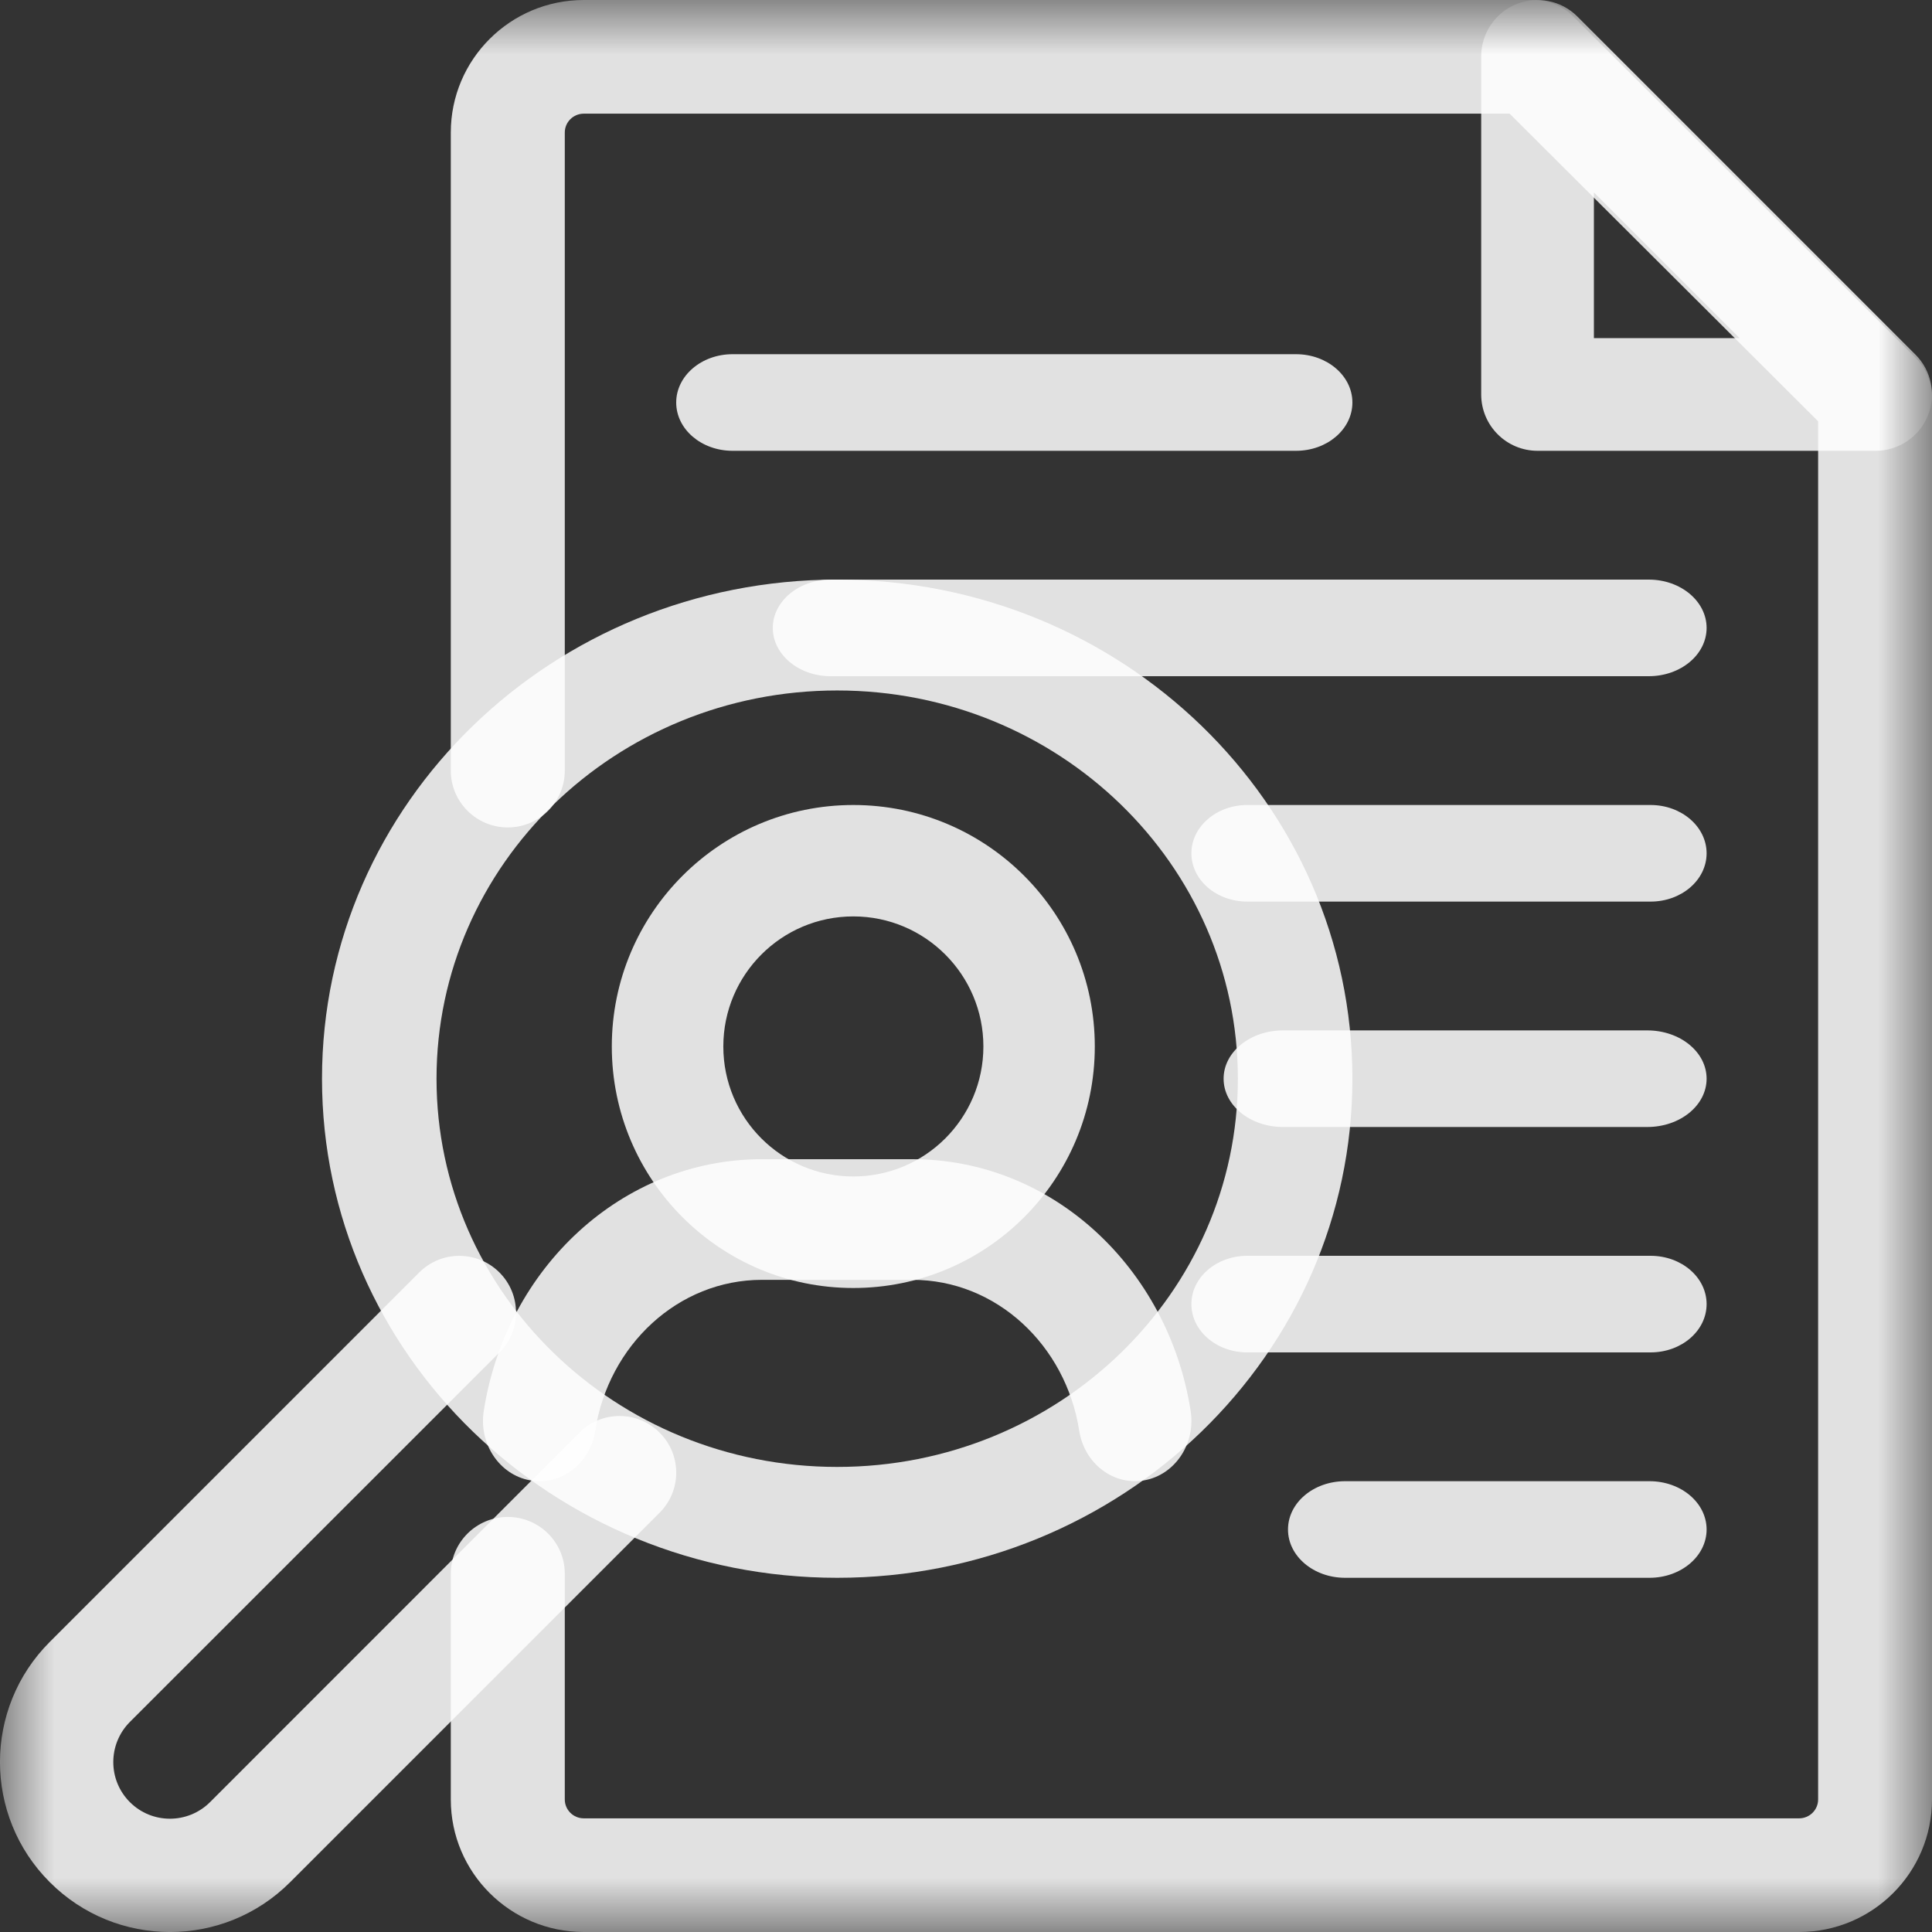 <svg width="18" height="18" viewBox="0 0 18 18" fill="none" xmlns="http://www.w3.org/2000/svg">
<rect x="0" y="0" width="18" height="18" fill="#333333" stroke="none"/>
<g id="g1488">
<g id="g1490">
<g id="Clip path group">
<mask id="mask0_6_9959" style="mask-type:luminance" maskUnits="userSpaceOnUse" x="0" y="0" width="18" height="18">
<g id="clipPath1496">
<path id="path1494" d="M0 0H18V18H0V0Z" fill="white"/>
</g>
</mask>
<g mask="url(#mask0_6_9959)">
<g id="g1492">
<g id="g1498">
<path id="path1500 (Stroke)" fill-rule="evenodd" clip-rule="evenodd" d="M14.85 3.15V1.793L16.207 3.15H14.85ZM13.8 3.675C13.8 3.965 14.035 4.2 14.325 4.2H17.475C17.687 4.2 17.879 4.072 17.96 3.876C18.041 3.68 17.996 3.454 17.846 3.304L14.696 0.154C14.546 0.004 14.32 -0.041 14.124 0.04C13.928 0.121 13.8 0.313 13.8 0.525V3.675Z" fill="white" fill-opacity="0.85"/>
</g>
<g id="g1502">
<path id="path1504 (Stroke)" fill-rule="evenodd" clip-rule="evenodd" d="M3 10.05C3 12.618 5.149 14.7 7.8 14.7C10.451 14.7 12.6 12.618 12.6 10.05C12.6 7.482 10.451 5.4 7.8 5.4C5.149 5.4 3 7.482 3 10.05ZM7.8 13.667C5.738 13.667 4.067 12.047 4.067 10.05C4.067 8.053 5.738 6.433 7.8 6.433C9.862 6.433 11.533 8.053 11.533 10.05C11.533 12.047 9.862 13.667 7.8 13.667Z" fill="white" fill-opacity="0.85"/>
</g>
<g id="g1506">
<path id="path1508 (Stroke)" fill-rule="evenodd" clip-rule="evenodd" d="M5.7 9.75C5.7 10.993 6.708 12 7.95 12C9.193 12 10.2 10.993 10.2 9.75C10.2 8.507 9.193 7.5 7.95 7.5C6.708 7.5 5.7 8.507 5.7 9.75ZM7.95 10.961C7.281 10.961 6.739 10.419 6.739 9.75C6.739 9.081 7.281 8.538 7.95 8.538C8.619 8.538 9.162 9.081 9.162 9.75C9.162 10.419 8.619 10.961 7.95 10.961Z" fill="white" fill-opacity="0.85"/>
</g>
<g id="g1510">
<path id="path1512 (Stroke)" fill-rule="evenodd" clip-rule="evenodd" d="M4.939 13.792C5.226 13.843 5.497 13.636 5.545 13.33C5.67 12.532 6.318 11.924 7.099 11.924H8.501C9.282 11.924 9.93 12.532 10.055 13.33C10.103 13.636 10.374 13.843 10.661 13.792C10.947 13.741 11.141 13.451 11.093 13.145C10.885 11.816 9.807 10.8 8.501 10.8H7.099C5.793 10.8 4.715 11.816 4.507 13.145C4.459 13.451 4.653 13.741 4.939 13.792Z" fill="white" fill-opacity="0.85"/>
</g>
<g id="g1514">
<path id="path1516 (Stroke)" fill-rule="evenodd" clip-rule="evenodd" d="M6.3 3.75C6.3 3.999 6.535 4.2 6.825 4.2H12.075C12.365 4.2 12.6 3.999 12.6 3.75C12.6 3.502 12.365 3.3 12.075 3.3H6.825C6.535 3.3 6.3 3.502 6.3 3.75Z" fill="white" fill-opacity="0.85"/>
</g>
<g id="g1518">
<path id="path1520 (Stroke)" fill-rule="evenodd" clip-rule="evenodd" d="M12 14.25C12 14.498 12.238 14.7 12.532 14.7H15.368C15.662 14.7 15.9 14.498 15.9 14.25C15.9 14.001 15.662 13.8 15.368 13.8H12.532C12.238 13.8 12 14.001 12 14.25Z" fill="white" fill-opacity="0.85"/>
</g>
<g id="g1522">
<path id="path1524 (Stroke)" fill-rule="evenodd" clip-rule="evenodd" d="M7.2 5.85C7.2 6.099 7.442 6.3 7.739 6.3H15.361C15.659 6.3 15.9 6.099 15.9 5.85C15.9 5.602 15.659 5.4 15.361 5.4H7.739C7.442 5.4 7.2 5.602 7.2 5.85Z" fill="white" fill-opacity="0.85"/>
</g>
<g id="g1526">
<path id="path1528 (Stroke)" fill-rule="evenodd" clip-rule="evenodd" d="M11.1 7.95C11.1 8.199 11.333 8.4 11.621 8.4H15.378C15.666 8.4 15.9 8.199 15.9 7.95C15.9 7.702 15.666 7.5 15.378 7.5H11.621C11.333 7.5 11.1 7.702 11.1 7.95Z" fill="white" fill-opacity="0.85"/>
</g>
<g id="g1530">
<path id="path1532 (Stroke)" fill-rule="evenodd" clip-rule="evenodd" d="M11.4 10.05C11.4 10.299 11.648 10.5 11.954 10.5H15.347C15.653 10.5 15.9 10.299 15.9 10.05C15.9 9.801 15.653 9.6 15.347 9.6H11.954C11.648 9.6 11.4 9.801 11.4 10.05Z" fill="white" fill-opacity="0.85"/>
</g>
<g id="g1534">
<path id="path1536 (Stroke)" fill-rule="evenodd" clip-rule="evenodd" d="M11.1 12.15C11.1 12.399 11.333 12.6 11.621 12.6H15.378C15.666 12.6 15.9 12.399 15.9 12.15C15.9 11.901 15.666 11.7 15.378 11.7H11.621C11.333 11.7 11.1 11.901 11.1 12.15Z" fill="white" fill-opacity="0.85"/>
</g>
<g id="g1538">
<path id="path1540 (Stroke)" fill-rule="evenodd" clip-rule="evenodd" d="M5.439 16.941C5.341 16.941 5.262 16.862 5.262 16.765V14.662C5.262 14.37 5.024 14.133 4.731 14.133C4.438 14.133 4.2 14.37 4.2 14.662V16.765C4.2 17.447 4.755 18 5.439 18H16.762C17.446 18 18 17.447 18 16.765V3.706C18 3.565 17.944 3.431 17.845 3.332L14.66 0.155C14.561 0.056 14.426 0 14.285 0H5.439C4.755 0 4.2 0.553 4.2 1.235V7.18C4.2 7.472 4.438 7.709 4.731 7.709C5.024 7.709 5.262 7.472 5.262 7.18V1.235C5.262 1.138 5.341 1.059 5.439 1.059H14.065L16.939 3.925V16.765C16.939 16.862 16.86 16.941 16.762 16.941H5.439Z" fill="white" fill-opacity="0.85"/>
</g>
<g id="g1542">
<path id="path1544 (Stroke)" fill-rule="evenodd" clip-rule="evenodd" d="M1.957 16.79C1.75 16.996 1.416 16.996 1.21 16.79C1.004 16.584 1.004 16.25 1.21 16.043L4.653 12.601C4.859 12.395 4.859 12.061 4.653 11.855C4.446 11.649 4.112 11.649 3.906 11.855L0.464 15.297C-0.155 15.915 -0.155 16.918 0.464 17.536C1.082 18.155 2.085 18.155 2.703 17.536L2.703 17.536L6.145 14.094C6.352 13.888 6.352 13.553 6.145 13.347C5.939 13.141 5.605 13.141 5.399 13.347L1.957 16.79C1.957 16.79 1.957 16.79 1.957 16.79Z" fill="white" fill-opacity="0.85"/>
</g>
</g>
</g>
</g>
</g>
</g>
</svg>
